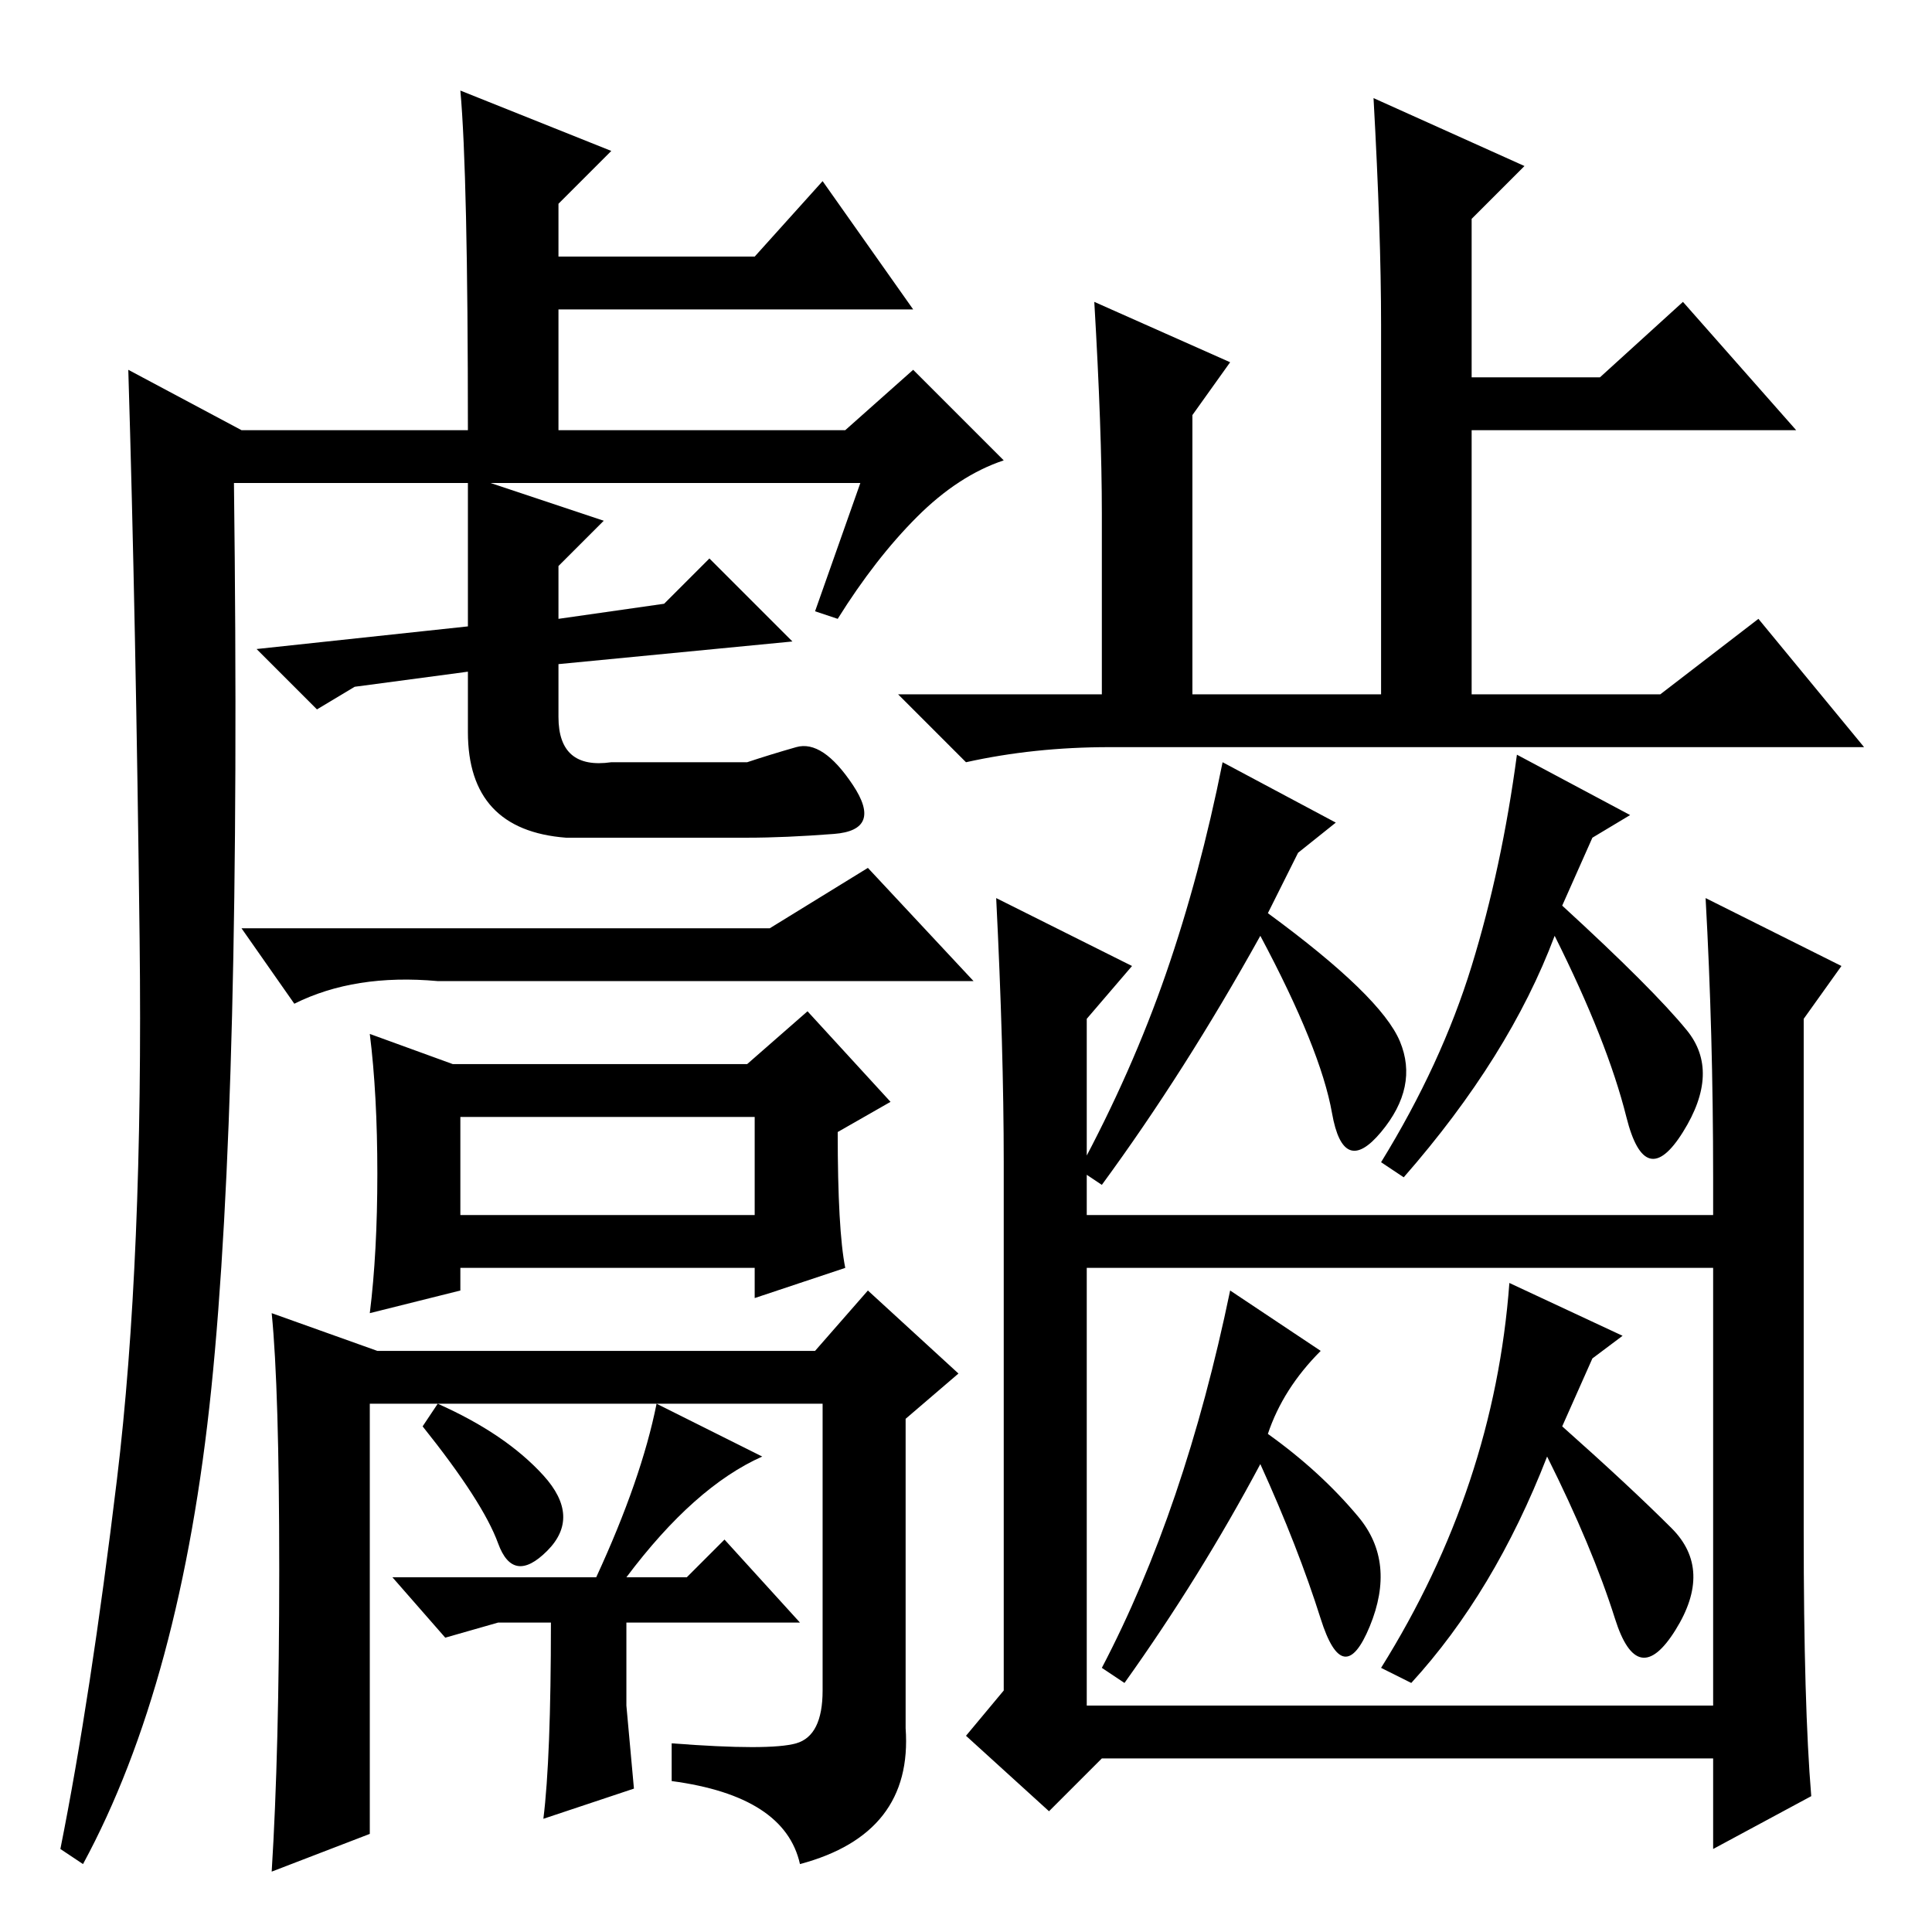 <?xml version="1.0" standalone="no"?>
<!DOCTYPE svg PUBLIC "-//W3C//DTD SVG 1.1//EN" "http://www.w3.org/Graphics/SVG/1.1/DTD/svg11.dtd" >
<svg xmlns="http://www.w3.org/2000/svg" xmlns:xlink="http://www.w3.org/1999/xlink" version="1.1" viewBox="0 -36 256 256">
  <g transform="matrix(1 0 0 -1 0 220)">
   <path fill="currentColor"
d="M50 100.5q0 10.5 -1 18.5l11 -4h39l8 7l11 -12l-7 -4q0 -13 1 -18l-12 -4v4h-39v-3l-12 -3q1 8 1 18.5zM61 95h39v13h-39v-13zM37 48q0 24 -1 34l14 -5h58l7 8l12 -11l-7 -6v-41q1 -14 -14 -18q-2 9 -17 11v5q13 -1 16.5 0t3.5 7v38h-60v-57l-13 -5q1 16 1 40zM72 60.5
q5 -5.5 0.5 -10t-6.5 1t-10 15.5l2 3q9 -4 14 -9.5zM83 30l1 -11l-12 -4q1 8 1 26h-7l-7 -2l-7 8h27q6 13 8 23l14 -7q-9 -4 -18 -16h8l5 5l10 -11h-23v-11zM62 192h-31q1 -81 -3 -120t-17 -63l-3 2q4 20 7.5 49t3 71.5t-1.5 75.5l15 -8h30q0 34 -1 45l20 -8l-7 -7v-7h26
l9 10l12 -17h-47v-16h38l9 8l12 -12q-6 -2 -11.5 -7.5t-10.5 -13.5l-3 1l6 17h-49l15 -5l-6 -6v-7l14 2l6 6l11 -11l-31 -3v-7q0 -7 7 -6h18q3 1 6.5 2t7.5 -5t-2.5 -6.5t-11.5 -0.5h-24q-13 1 -13 14v8l-15 -2l-5 -3l-8 8l28 3v19zM183 213q0 12 -1 30l20 -9l-7 -7v-21h17
l11 10l15 -17h-43v-35h25l13 10l14 -17h-100q-10 0 -19 -2l-9 9h27v24q0 11 -1 28l18 -8l-5 -7v-37h25v49zM172 143l-4 -8q15 -11 17.5 -17t-2.5 -12t-6.5 2.5t-9.5 23.5q-10 -18 -21 -33l-3 2q7 13 11.5 26t7.5 28l15 -8zM231 95v-7h-91v7h91zM227 100q0 19 -1 37l18 -9
l-5 -7v-68q0 -23 1 -35l-13 -7v12h-81l-7 -7l-11 10l5 6v70q0 15 -1 35l18 -9l-6 -7v-91h83v70zM211 145l-4 -9q12 -11 16.5 -16.5t-0.5 -13.5t-7.5 2t-9.5 24q-6 -16 -20 -32l-3 2q8 13 12 26t6 28l15 -8zM211 76l-4 -9q9 -8 14.5 -13.5t0.5 -13.5t-8 1.5t-9 21.5
q-7 -18 -18 -30l-4 2q15 24 17 51l15 -7zM168 66q7 -5 12 -11t1.5 -14.5t-6.5 1t-8 20.5q-8 -15 -18 -29l-3 2q11 21 17 50l12 -8q-5 -5 -7 -11zM102 133l13 8l14 -15h-71q-11 1 -19 -3l-7 10h70z" />
  </g>

</svg>
